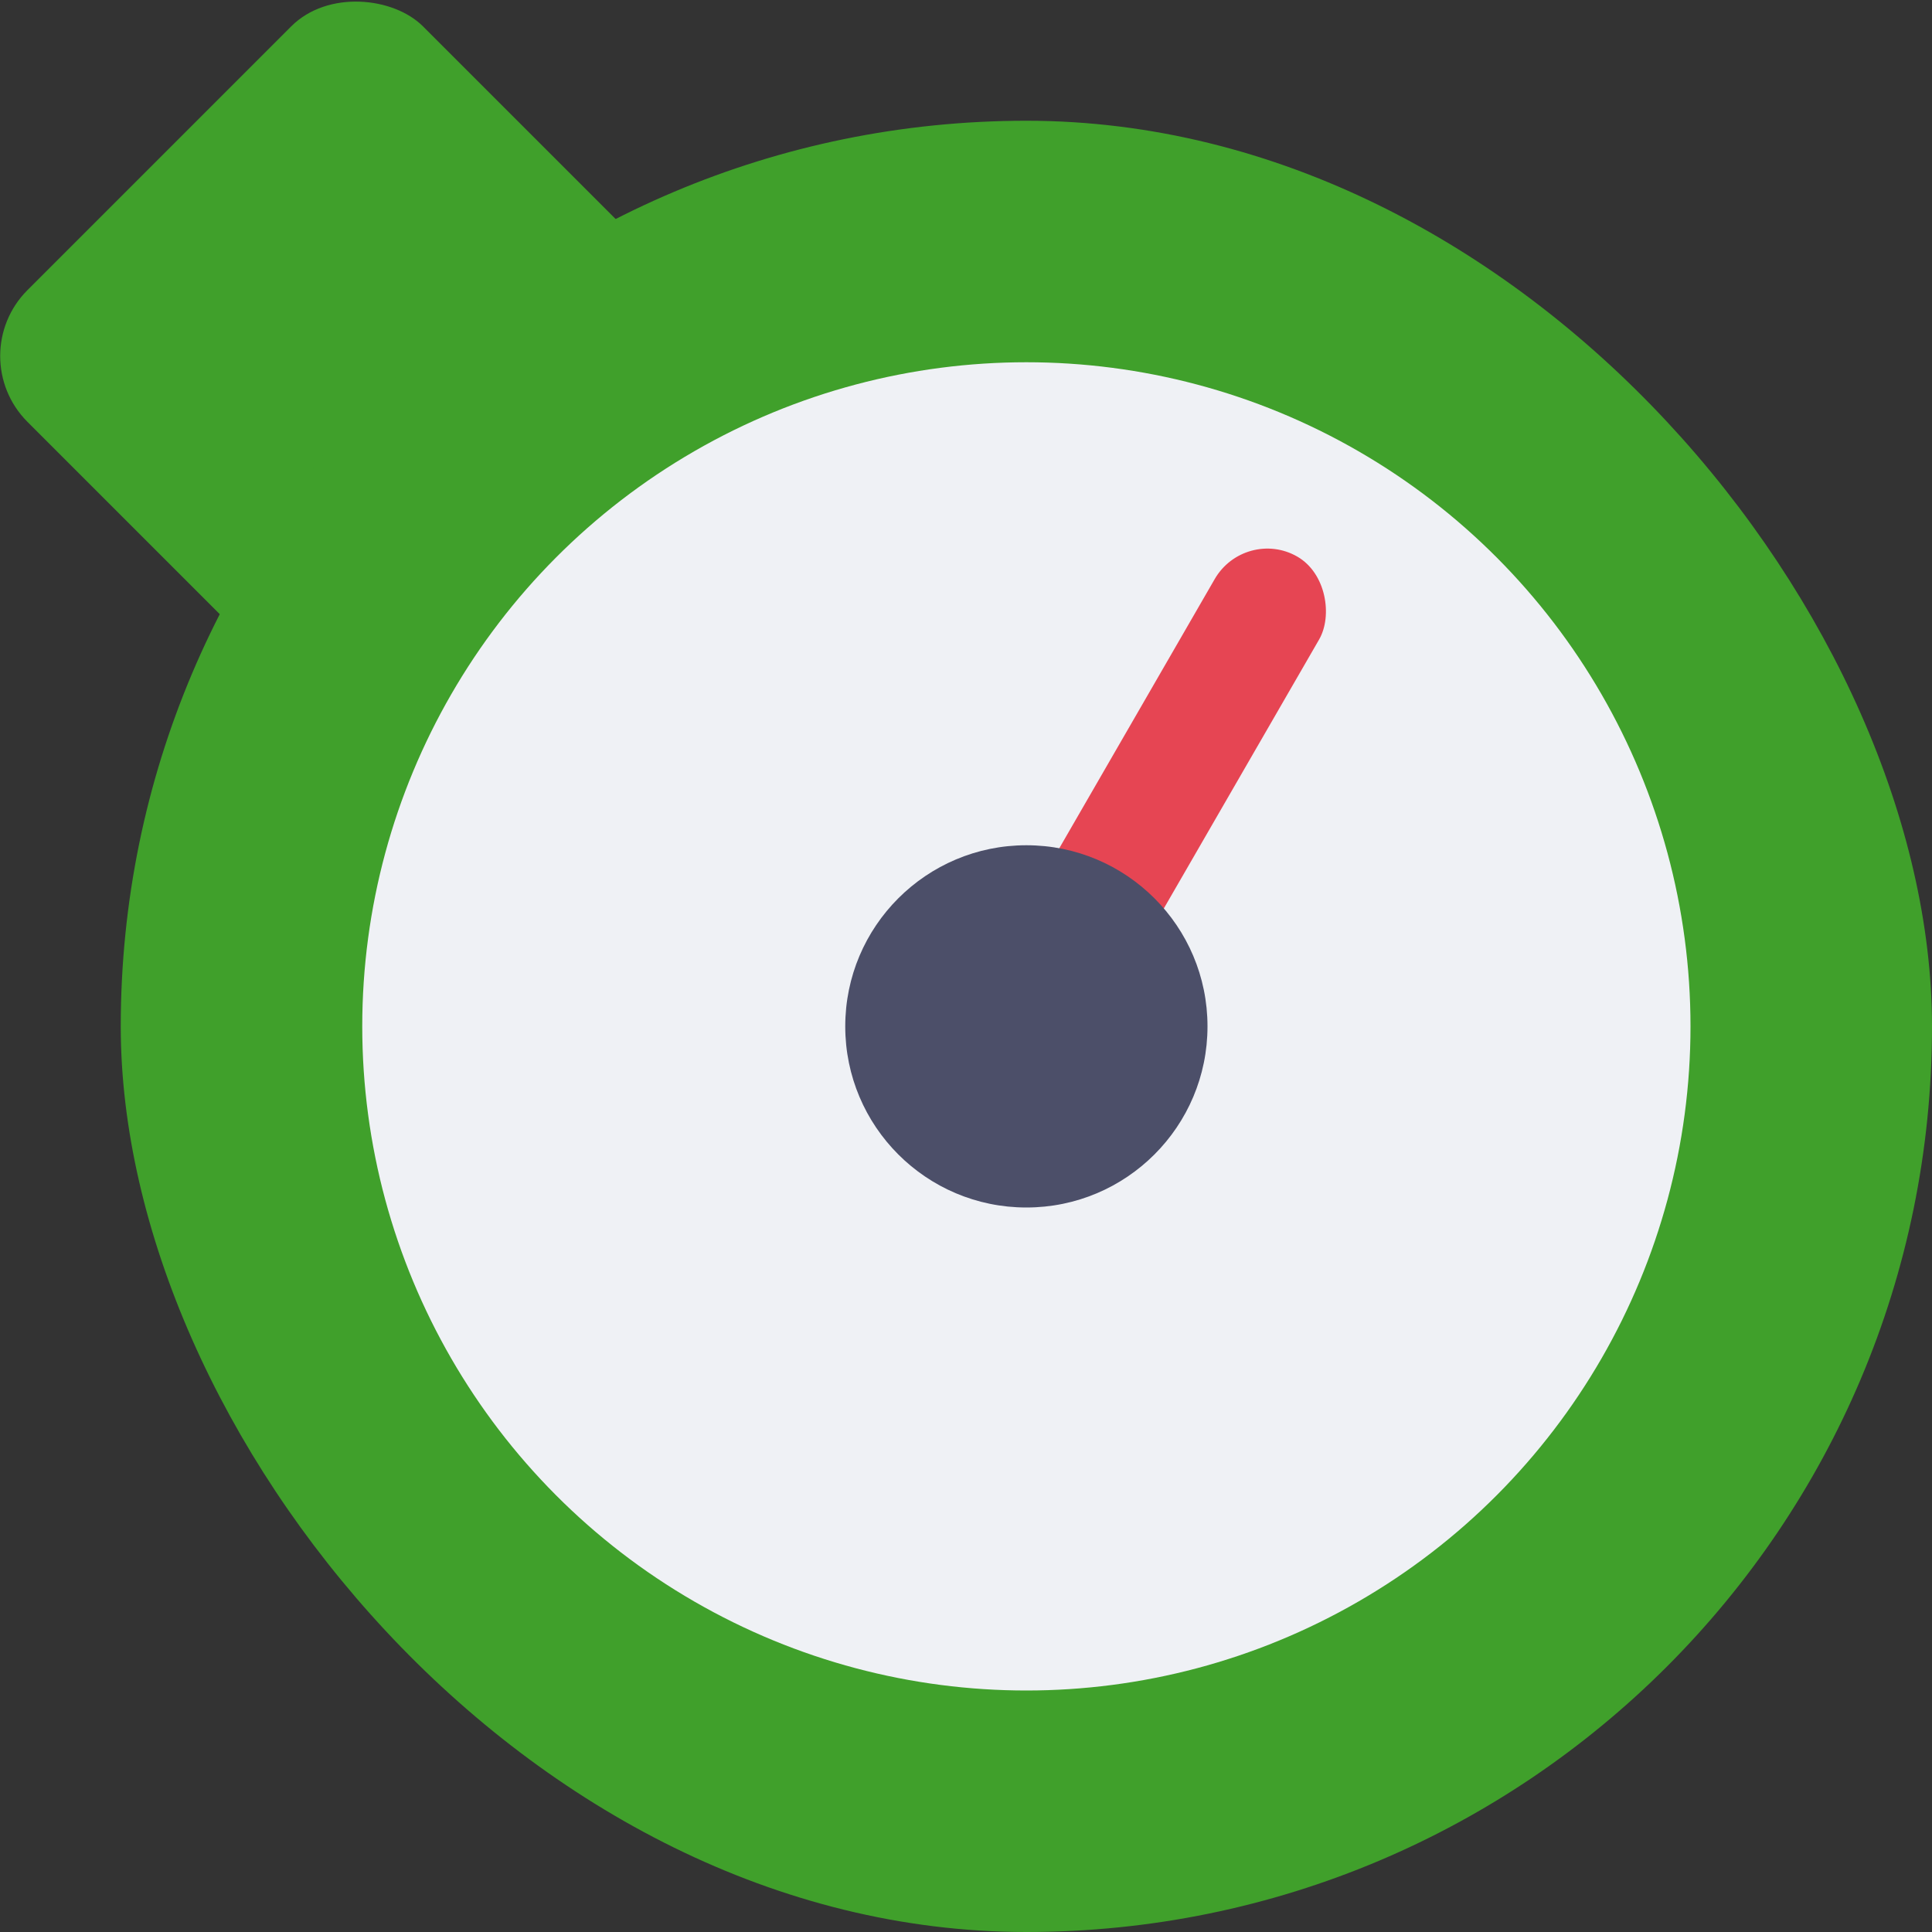 <svg xmlns="http://www.w3.org/2000/svg" width="16" height="16" version="1">
 <rect width="100%" height="100%" fill="#333333" stroke="none"/>
 <rect fill="#40a02b" width="4.633" height="4.633" x="-2.31" y="1.86" rx=".772" ry=".772" transform="matrix(.707 -.707 .707 .707 0 0)"/>
 <rect fill="#40a02b" width="15" height="15" x="1" y="1" rx="7.5" ry="7.5"/>
 <circle fill="#eff1f5" cx="8.5" cy="8.5" r="5.5"/>
 <rect fill="#e64553" width=".999" height="5" x="11.11" y="-1.38" rx=".5" ry=".504" transform="matrix(.866 .5 -.5 .866 0 0)"/>
 <circle fill="#4c4f69" cx="8.5" cy="8.5" r="1.5"/>
 <circle fill="#4c4f69" cx="8.5" cy="3.5"/>
 <circle fill="#4c4f69" cx="8.5" cy="13.5"/>
 <circle fill="#4c4f69" cx="8.5" cy="-13.5" transform="rotate(90)"/>
 <circle fill="#4c4f69" cx="8.5" cy="-3.5" transform="rotate(90)"/>
</svg>
